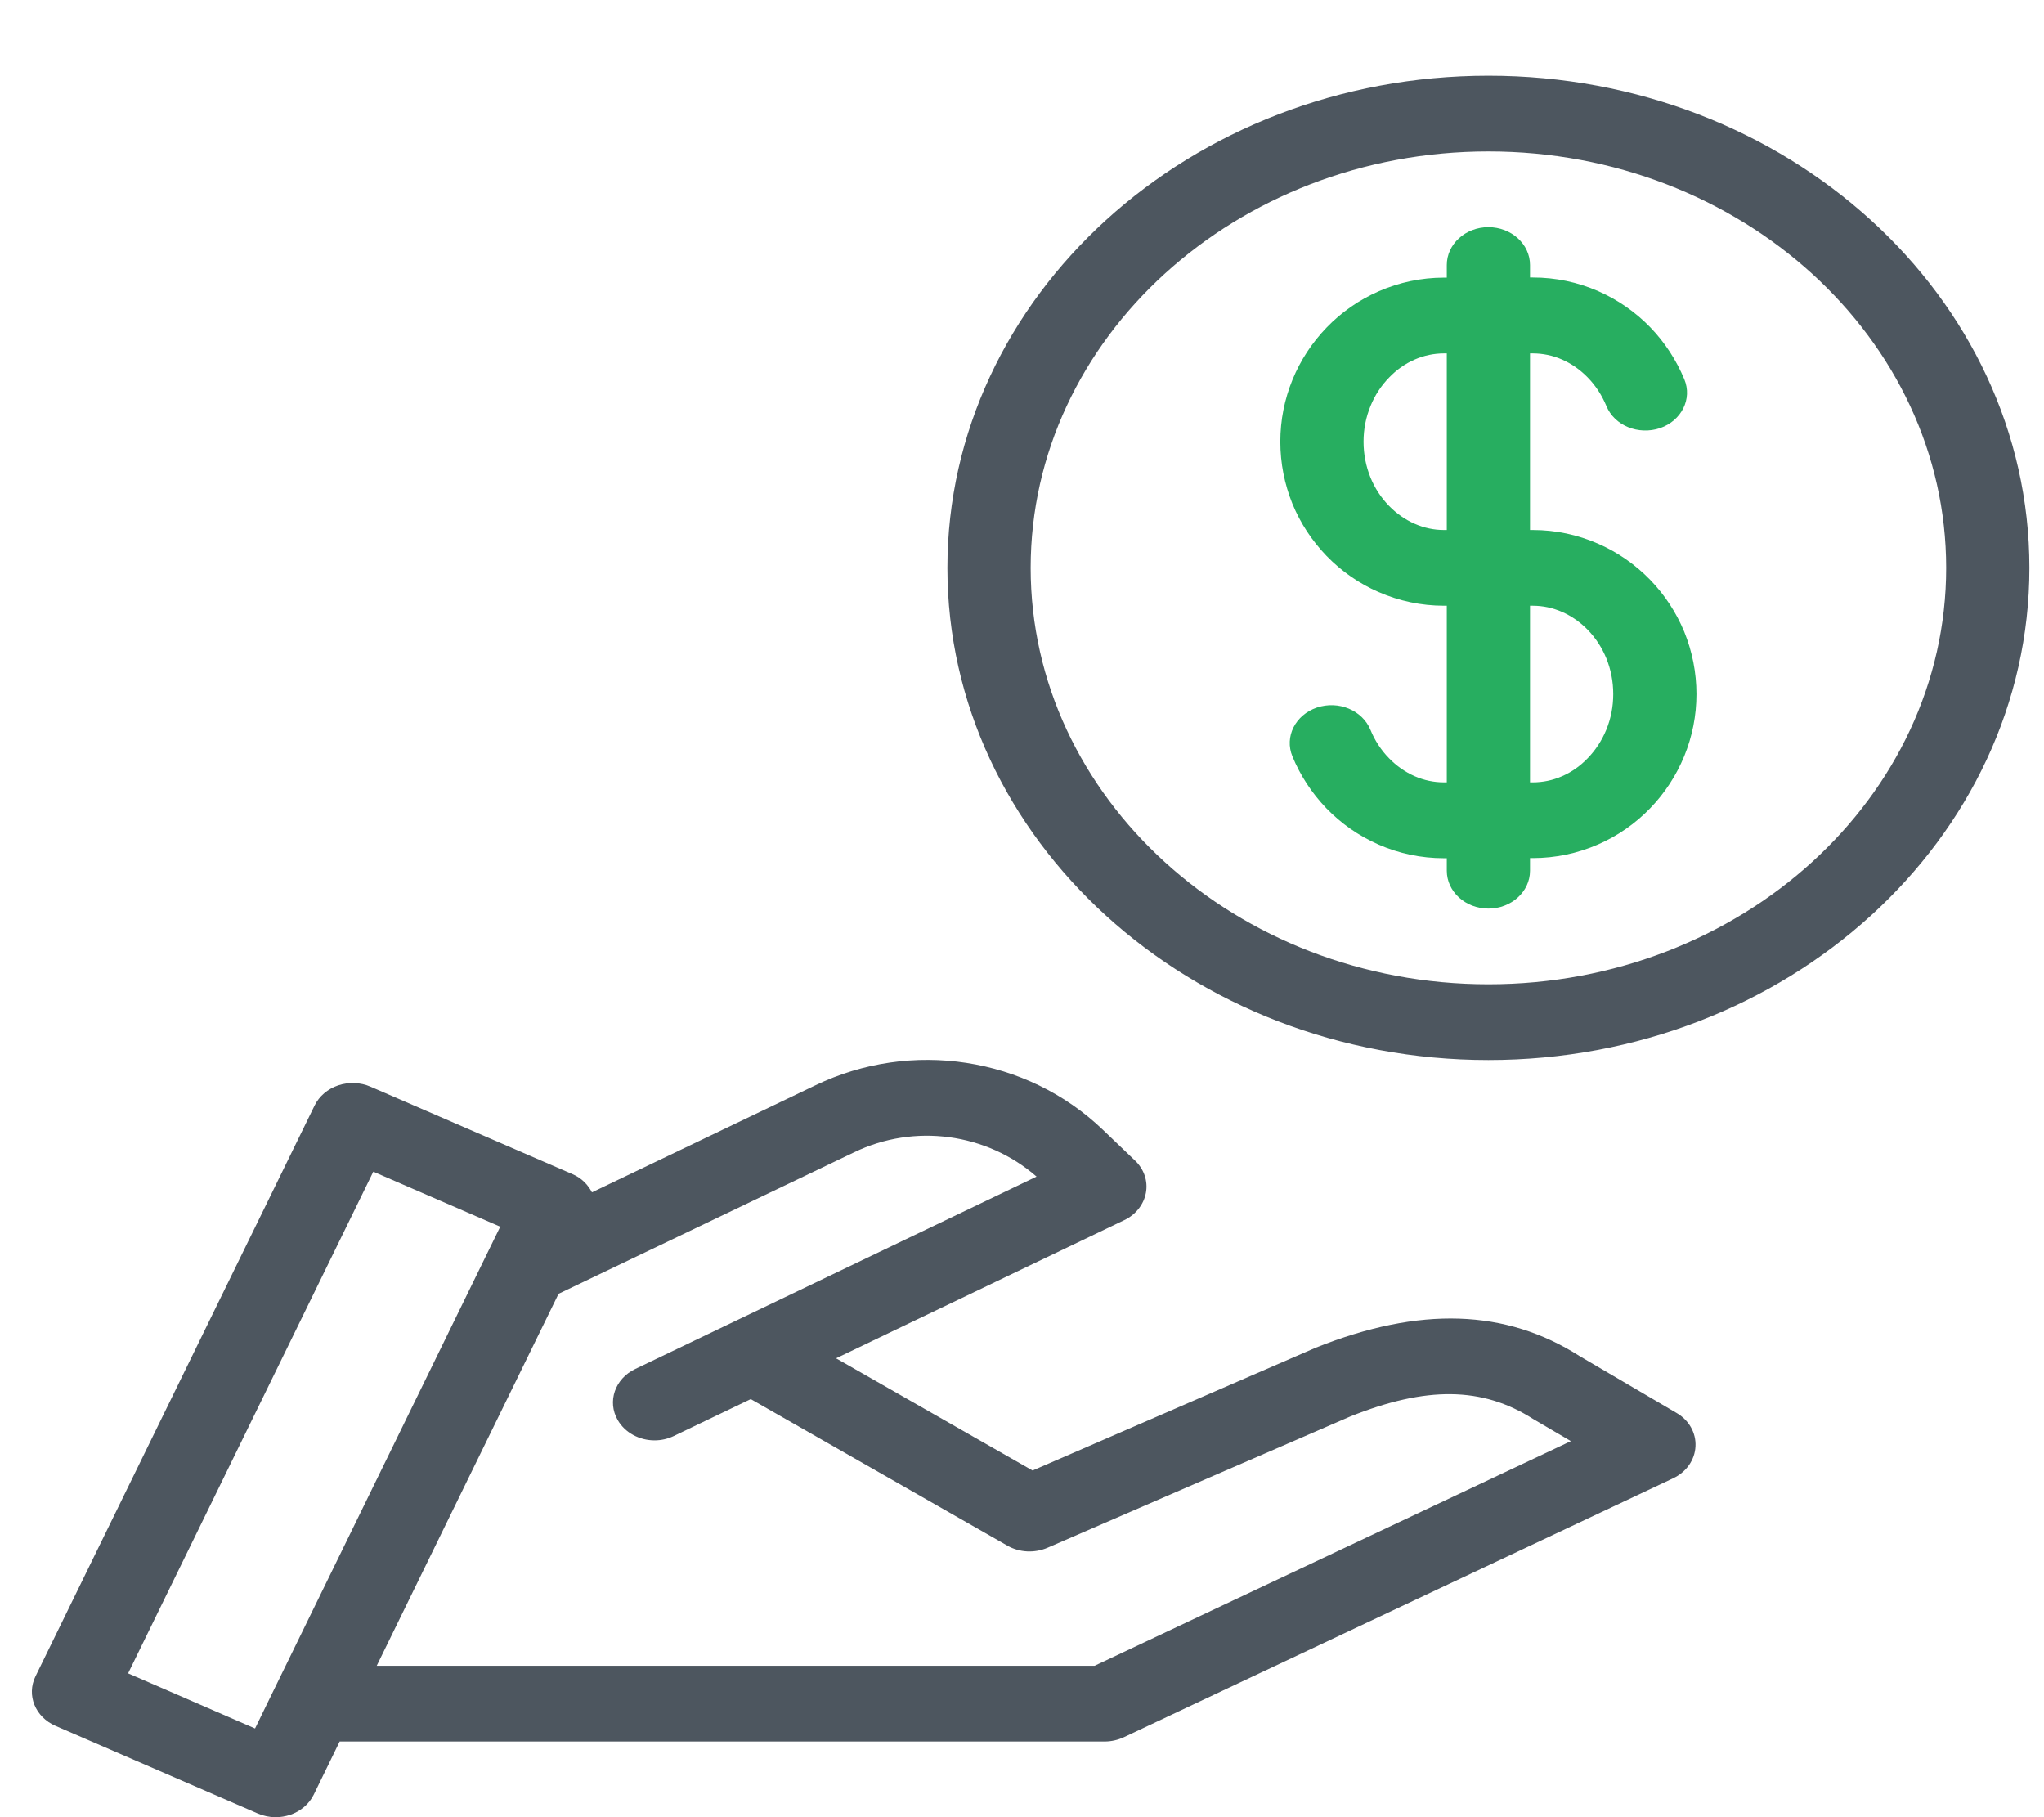 <svg width="63" height="56" viewBox="0 0 63 56" fill="none" xmlns="http://www.w3.org/2000/svg">
<g clip-path="url(#clip0)">
<path d="M45.876 2.333C36.682 2.333 29.201 9.137 29.201 17.5C29.201 25.863 36.682 32.667 45.876 32.667C55.07 32.667 62.55 25.863 62.55 17.5C62.55 9.137 55.07 2.333 45.876 2.333ZM45.876 30.333C38.098 30.333 31.767 24.575 31.767 17.5C31.767 10.425 38.098 4.667 45.876 4.667C53.654 4.667 59.985 10.425 59.985 17.5C59.985 24.575 53.654 30.333 45.876 30.333Z" fill="#4D565F"/>
<path d="M50.862 17.869C50.395 17.39 49.856 17.017 49.264 16.758C48.625 16.478 47.948 16.333 47.242 16.333H47.158V10.89H47.242C47.553 10.89 47.858 10.953 48.145 11.079C48.441 11.209 48.707 11.396 48.938 11.634C49.182 11.884 49.374 12.18 49.513 12.514C49.762 13.116 50.495 13.417 51.167 13.193C51.829 12.964 52.165 12.292 51.914 11.688C51.665 11.093 51.316 10.556 50.87 10.092C50.411 9.618 49.872 9.242 49.264 8.974C48.625 8.694 47.945 8.552 47.248 8.552H47.158V8.167C47.158 7.523 46.583 7 45.875 7C45.167 7 44.593 7.523 44.593 8.167V8.556H44.508C43.81 8.556 43.13 8.699 42.489 8.979C41.884 9.245 41.345 9.62 40.886 10.096C40.434 10.565 40.083 11.104 39.839 11.697C39.59 12.304 39.462 12.95 39.462 13.61C39.462 14.273 39.59 14.919 39.836 15.528C40.08 16.121 40.432 16.658 40.886 17.131C41.352 17.61 41.891 17.983 42.484 18.242C43.125 18.522 43.802 18.667 44.508 18.667H44.593V24.11H44.508C44.197 24.11 43.892 24.047 43.605 23.921C43.31 23.791 43.043 23.604 42.812 23.366C42.566 23.114 42.373 22.818 42.24 22.491C41.991 21.889 41.258 21.579 40.588 21.805C39.924 22.031 39.585 22.703 39.834 23.308C40.078 23.9 40.429 24.437 40.88 24.908C41.34 25.382 41.878 25.758 42.486 26.026C43.125 26.306 43.805 26.448 44.503 26.448H44.593V26.833C44.593 27.477 45.167 28 45.875 28C46.583 28 47.158 27.477 47.158 26.833V26.444H47.242C47.94 26.444 48.62 26.301 49.261 26.021C49.867 25.755 50.406 25.38 50.865 24.904C51.311 24.442 51.663 23.903 51.911 23.303C52.16 22.696 52.288 22.05 52.288 21.39C52.288 20.727 52.16 20.081 51.911 19.467C51.663 18.872 51.311 18.333 50.862 17.869ZM44.508 16.333C44.197 16.333 43.895 16.27 43.6 16.14C43.315 16.016 43.041 15.825 42.812 15.589C42.566 15.337 42.373 15.041 42.24 14.714C42.099 14.364 42.027 13.995 42.027 13.61C42.027 13.228 42.099 12.859 42.243 12.509C42.376 12.182 42.569 11.886 42.815 11.634C43.046 11.394 43.31 11.207 43.605 11.079C43.892 10.953 44.197 10.89 44.51 10.89H44.593V16.333H44.508ZM49.51 22.486C49.372 22.82 49.179 23.116 48.936 23.366C48.705 23.606 48.441 23.793 48.145 23.921C47.858 24.047 47.553 24.11 47.24 24.11H47.158V18.667H47.242C47.553 18.667 47.856 18.73 48.151 18.86C48.435 18.984 48.71 19.175 48.938 19.411C49.182 19.661 49.374 19.957 49.51 20.286C49.651 20.636 49.723 21.005 49.723 21.39C49.723 21.772 49.651 22.141 49.51 22.486Z" fill="#27AE60"/>
<path d="M48.69 41.793C46.412 40.34 43.764 40.249 40.553 41.532L31.826 45.317L25.769 41.859L34.653 37.6C35.009 37.43 35.253 37.117 35.319 36.758C35.386 36.399 35.263 36.03 34.983 35.764L33.988 34.812C31.646 32.57 28.083 32.024 25.13 33.447L18.245 36.744C18.122 36.511 17.929 36.305 17.652 36.186L11.421 33.489C11.108 33.351 10.746 33.342 10.426 33.447C10.1 33.557 9.838 33.781 9.697 34.068L1.093 51.661C0.811 52.24 1.086 52.916 1.714 53.187L7.945 55.887C8.117 55.961 8.307 56.001 8.497 56.001C8.648 56.001 8.797 55.975 8.941 55.929C9.266 55.819 9.528 55.595 9.669 55.308L10.469 53.668H34.047C34.252 53.668 34.455 53.621 34.637 53.537L51.568 45.557C51.974 45.366 52.238 44.992 52.258 44.575C52.281 44.159 52.058 43.763 51.671 43.541L48.69 41.793ZM7.861 53.266L3.948 51.568L11.506 36.107L15.418 37.803L8.479 51.999C8.463 52.03 8.448 52.06 8.433 52.093L7.861 53.266ZM33.737 51.334H11.611L17.216 39.871L26.326 35.51C28.18 34.614 30.41 34.917 31.949 36.259L19.579 42.188C18.953 42.486 18.709 43.193 19.04 43.763C19.268 44.159 19.715 44.388 20.174 44.388C20.377 44.388 20.579 44.344 20.769 44.253L23.14 43.116L31.053 47.634C31.425 47.846 31.887 47.867 32.285 47.697L41.615 43.653C43.957 42.715 45.686 42.729 47.253 43.728L48.418 44.411L33.737 51.334Z" fill="#4D565F"/>
</g>
<defs>
<clipPath id="clip0">
<rect width="61.567" height="56" fill="white" transform="translate(0.982)"/>
</clipPath>
</defs>
</svg>
